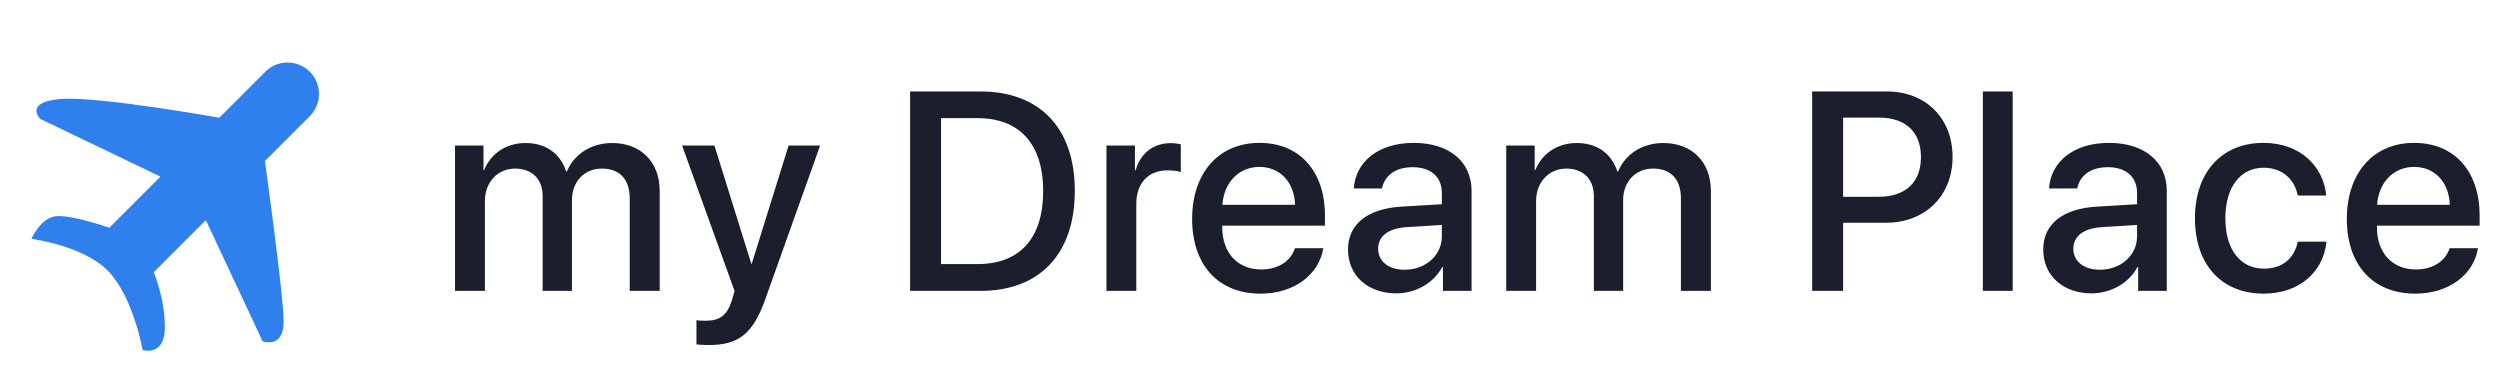 <svg width="159" height="24" viewBox="0 0 159 24" fill="none" xmlns="http://www.w3.org/2000/svg">
<path d="M3.414 13.778C2.5 14 2 15.192 2 15.192C2 15.192 5.398 15.626 6.949 17.313C8.5 19 9.071 22.263 9.071 22.263C9.071 22.263 10.47 22.698 10.485 20.849C10.5 19 9.778 17.313 9.778 17.313L13.091 14L16.701 21.704C16.701 21.704 18.08 22.23 18.04 20.365C18 18.5 16.85 10.242 16.85 10.242L19.678 7.413C19.869 7.229 20.021 7.008 20.126 6.764C20.231 6.52 20.286 6.258 20.288 5.992C20.291 5.726 20.24 5.463 20.14 5.217C20.039 4.971 19.891 4.748 19.703 4.56C19.515 4.373 19.292 4.224 19.046 4.124C18.8 4.023 18.537 3.972 18.271 3.975C18.006 3.977 17.743 4.032 17.499 4.137C17.255 4.242 17.035 4.394 16.85 4.585L13.947 7.488C13.947 7.488 6.148 6.094 3.824 6.297C1.5 6.5 2.559 7.563 2.559 7.563L10.203 11.233L6.95 14.486C6.95 14.486 4.328 13.556 3.414 13.778Z" fill="#2F80ED"/>
<path d="M28.94 18.5H30.839V12.787C30.839 11.601 31.639 10.722 32.764 10.722C33.836 10.722 34.513 11.398 34.513 12.462V18.5H36.376V12.726C36.376 11.557 37.158 10.722 38.283 10.722C39.408 10.722 40.05 11.407 40.05 12.602V18.5H41.957V12.146C41.957 10.309 40.762 9.096 38.934 9.096C37.615 9.096 36.525 9.781 36.051 10.906H36.007C35.638 9.755 34.706 9.096 33.423 9.096C32.175 9.096 31.208 9.781 30.795 10.81H30.751V9.254H28.94V18.5ZM45.068 21.945C46.993 21.945 47.898 21.225 48.689 18.983L52.161 9.254H50.157L47.81 16.777H47.784L45.437 9.254H43.38L46.72 18.509C46.72 18.518 46.553 19.062 46.553 19.08C46.263 20.029 45.797 20.398 44.91 20.398C44.752 20.398 44.435 20.398 44.295 20.363V21.901C44.435 21.928 44.919 21.945 45.068 21.945ZM57.882 5.817V18.5H62.355C66.135 18.5 68.358 16.145 68.358 12.137C68.358 8.138 66.126 5.817 62.355 5.817H57.882ZM59.85 7.514H62.171C64.852 7.514 66.346 9.166 66.346 12.154C66.346 15.151 64.86 16.795 62.171 16.795H59.85V7.514ZM70.371 18.5H72.269V12.963C72.269 11.653 73.025 10.836 74.247 10.836C74.616 10.836 74.95 10.88 75.099 10.941V9.175C74.959 9.148 74.721 9.104 74.449 9.104C73.359 9.104 72.533 9.746 72.225 10.827H72.181V9.254H70.371V18.5ZM80.1 10.616C81.427 10.616 82.323 11.609 82.367 13.024H77.744C77.841 11.627 78.773 10.616 80.1 10.616ZM82.359 15.784C82.104 16.593 81.304 17.138 80.223 17.138C78.702 17.138 77.736 16.074 77.736 14.466V14.352H84.266V13.701C84.266 10.898 82.666 9.087 80.1 9.087C77.49 9.087 75.82 11.021 75.82 13.921C75.82 16.839 77.463 18.676 80.179 18.676C82.297 18.676 83.897 17.472 84.16 15.784H82.359ZM89.337 17.155C88.317 17.155 87.649 16.628 87.649 15.819C87.649 15.028 88.291 14.527 89.425 14.448L91.701 14.308V15.037C91.701 16.241 90.664 17.155 89.337 17.155ZM88.809 18.658C90.022 18.658 91.191 18.008 91.727 16.98H91.771V18.5H93.591V12.128C93.591 10.273 92.158 9.087 89.917 9.087C87.632 9.087 86.208 10.317 86.102 11.987H87.895C88.062 11.161 88.748 10.634 89.847 10.634C91.007 10.634 91.701 11.249 91.701 12.277V12.989L89.17 13.139C86.972 13.262 85.733 14.255 85.733 15.872C85.733 17.533 86.999 18.658 88.809 18.658ZM95.796 18.5H97.695V12.787C97.695 11.601 98.495 10.722 99.62 10.722C100.692 10.722 101.369 11.398 101.369 12.462V18.5H103.232V12.726C103.232 11.557 104.014 10.722 105.139 10.722C106.264 10.722 106.906 11.407 106.906 12.602V18.5H108.813V12.146C108.813 10.309 107.618 9.096 105.79 9.096C104.471 9.096 103.381 9.781 102.907 10.906H102.863C102.494 9.755 101.562 9.096 100.279 9.096C99.031 9.096 98.064 9.781 97.651 10.81H97.607V9.254H95.796V18.5ZM115.255 5.817V18.5H117.223V14.167H119.948C122.435 14.167 124.184 12.462 124.184 9.983C124.184 7.514 122.47 5.817 120.01 5.817H115.255ZM117.223 7.479H119.491C121.196 7.479 122.172 8.393 122.172 9.992C122.172 11.592 121.196 12.515 119.482 12.515H117.223V7.479ZM126.109 18.5H128.007V5.817H126.109V18.5ZM133.553 17.155C132.533 17.155 131.865 16.628 131.865 15.819C131.865 15.028 132.507 14.527 133.641 14.448L135.917 14.308V15.037C135.917 16.241 134.88 17.155 133.553 17.155ZM133.025 18.658C134.238 18.658 135.407 18.008 135.943 16.98H135.987V18.5H137.807V12.128C137.807 10.273 136.374 9.087 134.133 9.087C131.848 9.087 130.424 10.317 130.318 11.987H132.111C132.278 11.161 132.964 10.634 134.063 10.634C135.223 10.634 135.917 11.249 135.917 12.277V12.989L133.386 13.139C131.189 13.262 129.949 14.255 129.949 15.872C129.949 17.533 131.215 18.658 133.025 18.658ZM147.949 12.435C147.782 10.616 146.332 9.087 143.95 9.087C141.322 9.087 139.599 10.941 139.599 13.877C139.599 16.865 141.322 18.676 143.967 18.676C146.191 18.676 147.764 17.34 147.966 15.371H146.138C145.919 16.443 145.154 17.085 143.985 17.085C142.508 17.085 141.533 15.907 141.533 13.877C141.533 11.891 142.5 10.669 143.967 10.669C145.207 10.669 145.945 11.451 146.138 12.435H147.949ZM153.538 10.616C154.866 10.616 155.762 11.609 155.806 13.024H151.183C151.28 11.627 152.211 10.616 153.538 10.616ZM155.797 15.784C155.542 16.593 154.743 17.138 153.661 17.138C152.141 17.138 151.174 16.074 151.174 14.466V14.352H157.704V13.701C157.704 10.898 156.105 9.087 153.538 9.087C150.928 9.087 149.258 11.021 149.258 13.921C149.258 16.839 150.902 18.676 153.618 18.676C155.736 18.676 157.335 17.472 157.599 15.784H155.797Z" fill="#1B1F2D"/>
</svg>
